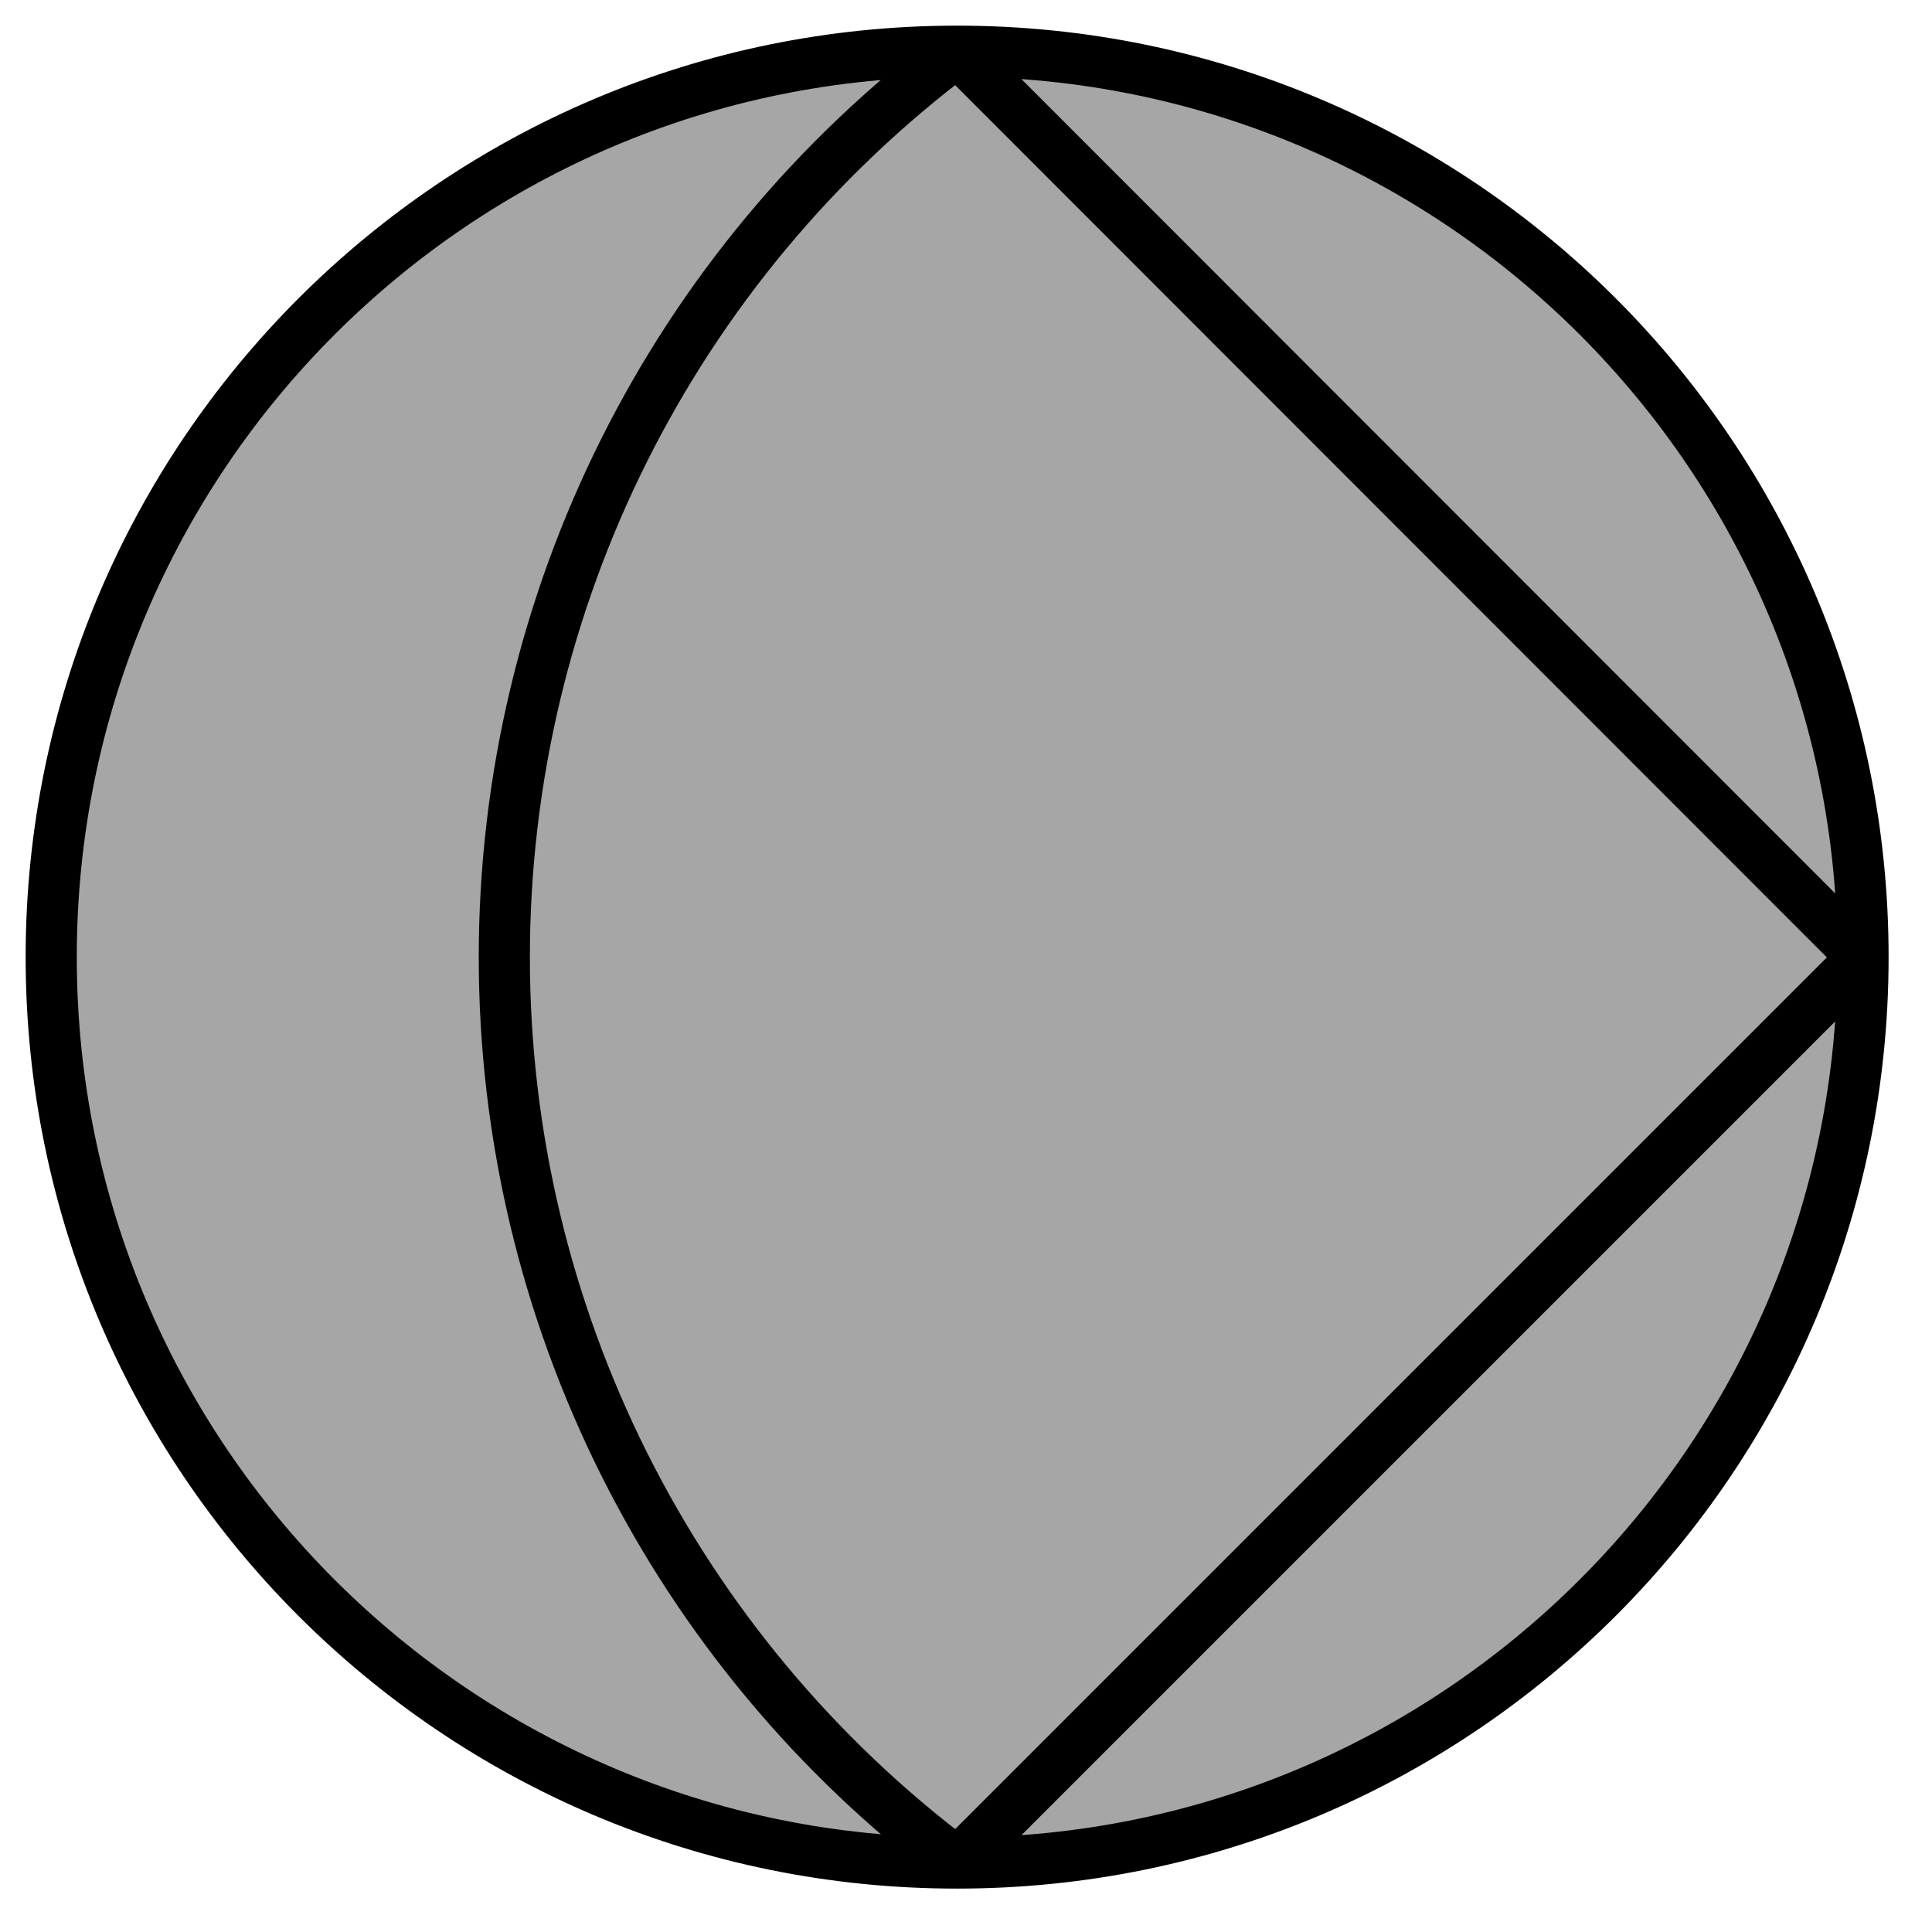 <?xml version="1.0" encoding="UTF-8"?>
<!--
/*******************************************************************************
* Copyright (c) 2010-2014 ITER Organization.
* All rights reserved. This program and the accompanying materials
* are made available under the terms of the Eclipse Public License v1.0
* which accompanies this distribution, and is available at
* http://www.eclipse.org/legal/epl-v10.html
******************************************************************************/
-->
<svg xmlns="http://www.w3.org/2000/svg" xmlns:xlink="http://www.w3.org/1999/xlink" width="51pt" height="51pt" viewBox="0 0 51 51" version="1.1">
<g id="surface1">
<path style=" stroke:none;fill-rule:evenodd;fill:rgb(65.098%,65.098%,65.098%);fill-opacity:1;" d="M 49.184 25.266 C 49.184 12.059 38.477 1.352 25.266 1.352 C 12.059 1.352 1.352 12.059 1.352 25.266 C 1.352 38.477 12.059 49.184 25.266 49.184 C 38.477 49.184 49.184 38.477 49.184 25.266 Z "/>
<path style="fill-rule:evenodd;fill:rgb(65.098%,65.098%,65.098%);fill-opacity:1;stroke-width:0.72;stroke-linecap:round;stroke-linejoin:round;stroke:rgb(0%,0%,0%);stroke-opacity:1;stroke-miterlimit:3;" d="M 13.479 26.229 C 9.467 23.221 7.102 18.498 7.1 13.479 C 7.1 8.46 9.462 3.731 13.479 0.721 L 26.229 13.479 Z M 13.479 26.229 C 20.521 26.227 26.227 20.521 26.229 13.479 C 26.233 6.435 20.525 0.723 13.479 0.721 C 6.431 0.719 0.719 6.431 0.721 13.479 C 0.723 20.525 6.435 26.233 13.479 26.229 Z " transform="matrix(1.875,0,0,1.875,0,0)"/>
</g>
</svg>
